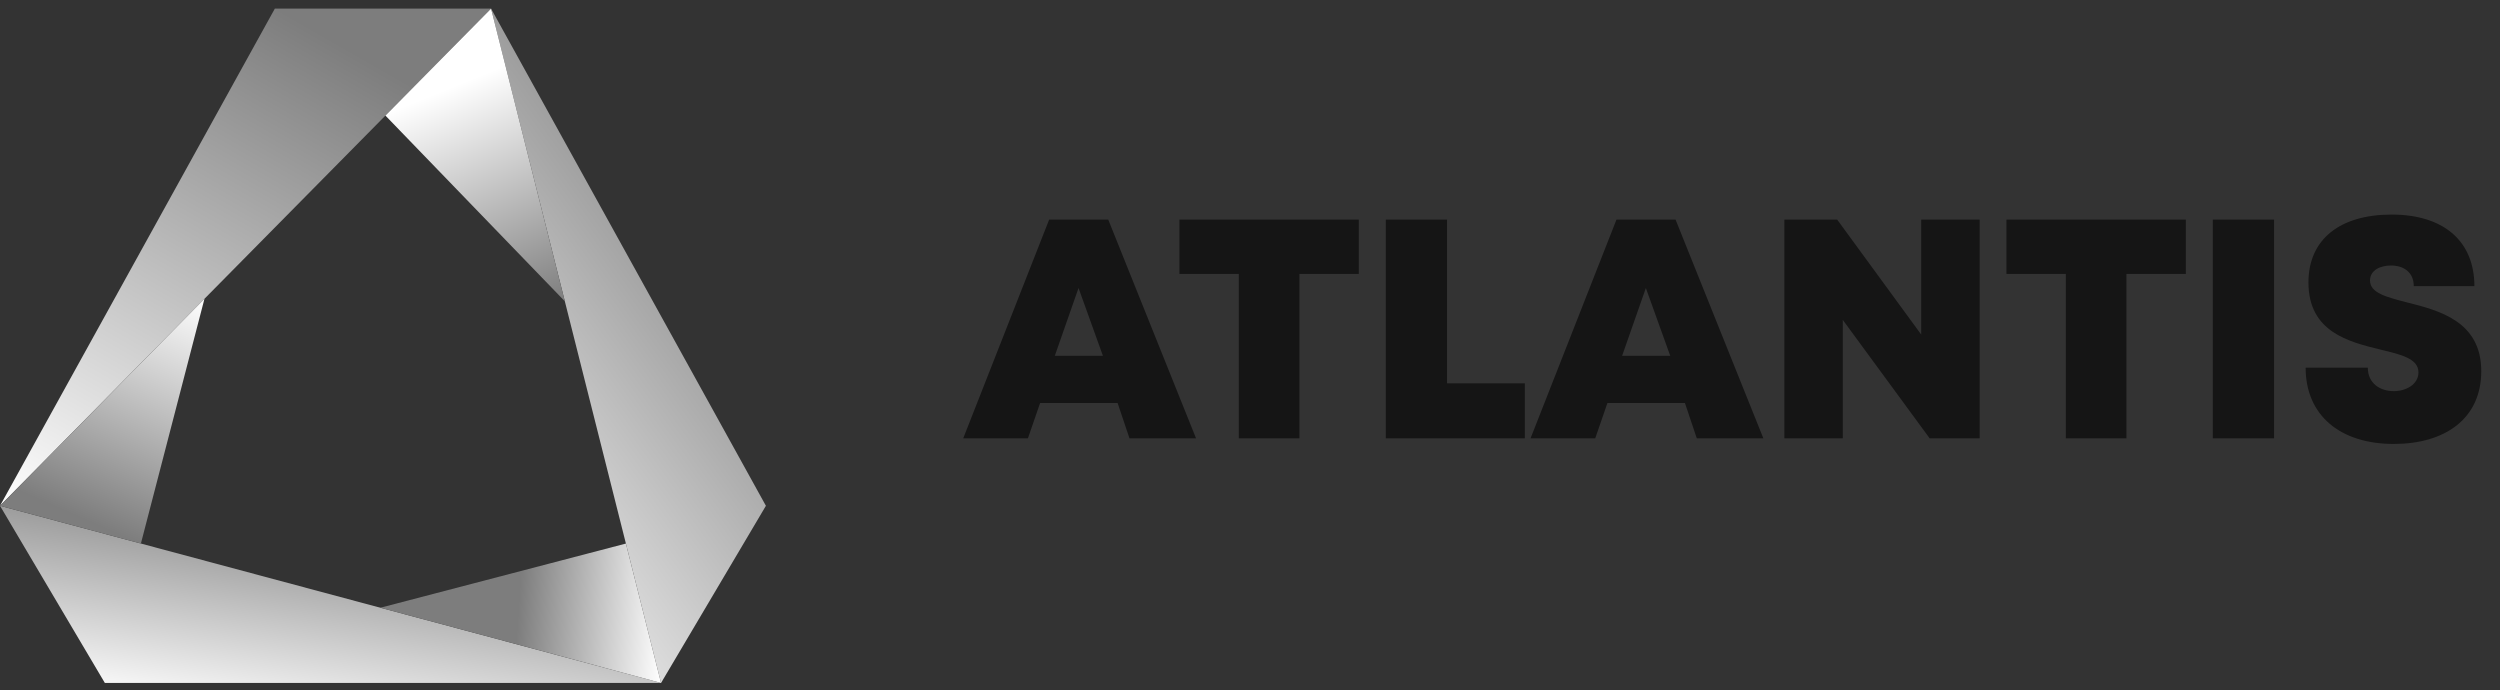 <svg width="192" height="53" viewBox="0 0 192 53" fill="none" xmlns="http://www.w3.org/2000/svg">
<rect x="0" y="0" width="192" height="53" fill="#333333" stroke="none"/>
<g clip-path="url(#clip0_337_28)">
<path fill-rule="evenodd" clip-rule="evenodd" d="M37.714 0.663L0 38.845L21.107 0.663H37.714Z" fill="url(#paint0_linear_337_28)"/>
<path fill-rule="evenodd" clip-rule="evenodd" d="M58.822 38.845L37.714 0.663L50.768 52.451L58.822 38.845Z" fill="url(#paint1_linear_337_28)"/>
<path fill-rule="evenodd" clip-rule="evenodd" d="M0 38.845L8.053 52.451H50.768L0 38.845Z" fill="url(#paint2_linear_337_28)"/>
<path fill-rule="evenodd" clip-rule="evenodd" d="M15.703 22.947L10.82 41.745L0 38.845L15.703 22.947Z" fill="url(#paint3_linear_337_28)"/>
<path fill-rule="evenodd" clip-rule="evenodd" d="M29.601 8.877L43.38 23.141L37.714 0.663L29.601 8.877Z" fill="url(#paint4_linear_337_28)"/>
<path fill-rule="evenodd" clip-rule="evenodd" d="M29.213 46.674L48.069 41.745L50.768 52.451L29.213 46.674Z" fill="url(#paint5_linear_337_28)"/>
</g>
<path d="M86.744 33.663L85.832 30.951H79.88L78.944 33.663H73.976L80.576 16.863H85.112L91.856 33.663H86.744ZM84.704 27.327L82.832 22.119L81.008 27.327H84.704ZM104.356 16.863V21.039H99.796V33.663H95.14V21.039H90.58V16.863H104.356ZM111.132 29.439H117.108V33.663H106.428V16.863H111.132V29.439ZM130.314 33.663L129.402 30.951H123.45L122.514 33.663H117.546L124.146 16.863H128.682L135.426 33.663H130.314ZM128.274 27.327L126.402 22.119L124.578 27.327H128.274ZM147.55 16.863H152.038V33.663H148.198L141.526 24.567V33.663H137.038V16.863H141.094L147.55 25.695V16.863ZM167.872 16.863V21.039H163.312V33.663H158.656V21.039H154.096V16.863H167.872ZM169.944 33.663V16.863H174.648V33.663H169.944ZM183.841 34.095C179.737 34.095 177.073 31.911 177.073 28.239H181.849C181.849 29.439 182.785 30.039 183.841 30.039C184.801 30.039 185.737 29.511 185.737 28.599C185.737 27.543 184.417 27.231 182.809 26.847C180.385 26.247 177.289 25.503 177.289 21.687C177.289 18.375 179.713 16.479 183.673 16.479C187.705 16.479 190.033 18.543 190.033 21.975H185.377C185.377 20.895 184.585 20.391 183.625 20.391C182.809 20.391 182.017 20.751 182.017 21.543C182.017 22.503 183.289 22.815 184.849 23.223C187.345 23.847 190.561 24.687 190.561 28.503C190.561 32.175 187.753 34.095 183.841 34.095Z" fill="#151515"/>
<defs>
<linearGradient id="paint0_linear_337_28" x1="21.322" y1="0.663" x2="-0.373" y2="38.563" gradientUnits="userSpaceOnUse">
<stop stop-color="#7D7D7D"/>
<stop offset="1" stop-color="white"/>
</linearGradient>
<linearGradient id="paint1_linear_337_28" x1="49.647" y1="0.663" x2="17.272" y2="24" gradientUnits="userSpaceOnUse">
<stop stop-color="#7D7D7D"/>
<stop offset="1" stop-color="white"/>
</linearGradient>
<linearGradient id="paint2_linear_337_28" x1="28.702" y1="38.845" x2="26.045" y2="56.374" gradientUnits="userSpaceOnUse">
<stop stop-color="#7D7D7D"/>
<stop offset="1" stop-color="white"/>
</linearGradient>
<linearGradient id="paint3_linear_337_28" x1="10.661" y1="41.731" x2="18.46" y2="24.005" gradientUnits="userSpaceOnUse">
<stop stop-color="#7D7D7D"/>
<stop offset="1" stop-color="white"/>
</linearGradient>
<linearGradient id="paint4_linear_337_28" x1="43.52" y1="23.118" x2="36.602" y2="5.93" gradientUnits="userSpaceOnUse">
<stop stop-color="#7D7D7D"/>
<stop offset="1" stop-color="white"/>
</linearGradient>
<linearGradient id="paint5_linear_337_28" x1="40.015" y1="43.947" x2="51.355" y2="44.741" gradientUnits="userSpaceOnUse">
<stop stop-color="#7D7D7D"/>
<stop offset="1" stop-color="white"/>
</linearGradient>
<clipPath id="clip0_337_28">
<rect width="59" height="52" fill="white" transform="translate(0 0.663)"/>
</clipPath>
</defs>
</svg>
